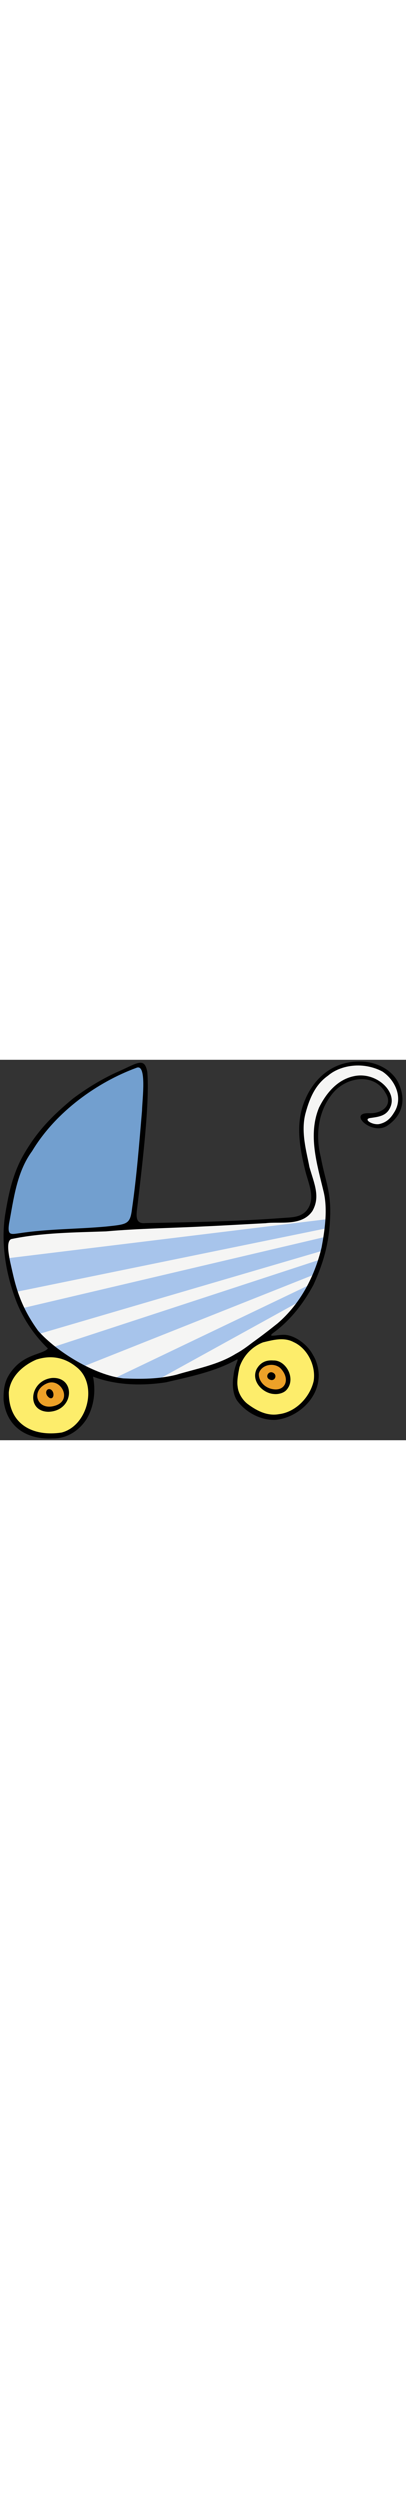 <?xml version="1.0" encoding="UTF-8" standalone="no"?>
<!-- Created with Inkscape (http://www.inkscape.org/) -->
<svg
    xmlns:inkscape="http://www.inkscape.org/namespaces/inkscape"
    xmlns:rdf="http://www.w3.org/1999/02/22-rdf-syntax-ns#"
    xmlns="http://www.w3.org/2000/svg"
    xmlns:cc="http://creativecommons.org/ns#"
    xmlns:dc="http://purl.org/dc/elements/1.1/"
    xmlns:sodipodi="http://sodipodi.sourceforge.net/DTD/sodipodi-0.dtd"
    xmlns:svg="http://www.w3.org/2000/svg"
    xmlns:ns1="http://sozi.baierouge.fr"
    xmlns:xlink="http://www.w3.org/1999/xlink"
    id="svg2"
    sodipodi:docname="Pousette.svg"
    viewBox="0 0 230 215"
    sodipodi:version="0.32"
    version="1.0"
     style="width: 35px;"
    inkscape:output_extension="org.inkscape.output.svg.inkscape"
    inkscape:version="0.46"
  >
  <rect x="0" y="0" width="230" height="215" fill="#333333" stroke="none"/>
  <sodipodi:namedview
      id="base"
      bordercolor="#666666"
      inkscape:pageshadow="2"
      inkscape:window-y="-4"
      pagecolor="#ffffff"
      inkscape:window-height="1003"
      inkscape:zoom="3.7534884"
      inkscape:window-x="-4"
      showgrid="false"
      borderopacity="1.0"
      inkscape:current-layer="layer1"
      inkscape:cx="96.350682"
      inkscape:cy="107.5"
      inkscape:window-width="1680"
      inkscape:pageopacity="0.0"
      inkscape:document-units="px"
  />
  <g
      id="layer1"
      inkscape:label="Calque 1"
      inkscape:groupmode="layer"
    >
    <g
        id="g3354"
      >
      <path
          id="path3351"
          style="fill:#f5f5f4"
          d="m202.75 2.277c-3.42 0.025-4.67 0.177-6.97 0.781-8.52 2.233-15.92 8.61-19.81 17-1.37 2.944-3.2 8.52-3.88 11.687-0.84 3.943-0.71 11.22 0.22 16.657 1.12 6.521 2.45 12.359 3.91 17.187 1.94 6.424 2.25 7.945 2.25 11.406 0 3.002-0.42 4.945-1.5 7.063-1.06 2.065-4.05 4.579-6.82 5.531-2.14 0.739-5.75 1.249-8.96 1.25-1.78 0.001-9.65 0.376-17.79 0.813-18.53 0.995-34.2 1.728-47.402 2.25-14.06 0.555-20.233 0.87-28.812 1.468-4.018 0.28-9.596 0.6-12.344 0.688-16.553 0.527-28.191 1.195-35.656 2.125-2.817 0.351-5.901 0.825-8.375 1.281-1.237 0.228-2.321 0.461-3.156 0.655-0.418 0.1-0.77 0.19-1.062 0.28-0.293 0.09-0.487 0.1-0.812 0.32-0.857 0.56-1.293 1.55-1.5 2.71-0.207 1.17-0.201 2.62-0.031 4.44 0.339 3.64 1.372 8.77 3.125 15.85 2.525 10.19 6.838 19.84 12.594 28.06 5.961 8.51 22.131 19.82 35.438 25.03 7.11 2.78 11.45 3.8 17.25 4.06 1.097 0.05 2.131 0.12 2.906 0.16 0.387 0.02 0.736 0.02 0.969 0.03 0.232 0.01 0.483 0.05 0.312 0.03 0.3 0.04 0.236 0 0.344 0h0.406c0.347-0.01 0.827-0.01 1.406-0.03 1.159-0.03 2.717-0.09 4.407-0.16 6.349-0.25 10.626-0.73 14.812-1.65 4.313-0.96 20.923-5.72 24.723-7.1 9.1-3.29 15.92-7.57 31.68-19.84 10.79-8.4 18.37-18.35 23.91-31.34 4.62-10.85 7.11-23.109 7.12-35.317 0.01-6.506-0.19-7.92-2.4-17.032-3.5-14.427-3.95-17.361-3.94-25.593 0-5.602 0.05-6.575 0.56-8.907 0.7-3.205 1.96-6.706 2.97-8.531 4.64-8.348 10.47-13.501 17.06-15.281 2.68-0.722 6.89-0.727 9.47 0 4.8 1.346 8.92 4.604 10.78 8.375 0.99 2.004 0.97 1.813 0.97 4.219 0 2.196-0.04 2.313-0.65 3.562-1.41 2.872-3.34 4.09-8.07 4.938-1.68 0.302-2.66 0.506-3.34 0.718-0.34 0.107-0.6 0.203-0.91 0.469-0.3 0.266-0.5 0.78-0.5 1.094 0 0.656 0.34 1.056 0.66 1.375s0.7 0.568 1.13 0.812c0.85 0.49 1.92 0.918 3.03 1.125 2.8 0.526 6.08-0.598 8.59-2.75 1.74-1.489 4.02-4.974 4.94-7.375 0.53-1.396 0.67-2.489 0.69-4.906 0.01-2.566-0.13-3.517-0.79-5.406-1.26-3.66-3.67-7.055-6.9-9.688-1.58-1.284-3.05-1.988-5.94-3-3.58-1.251-5.82-1.626-10.31-1.594z"
      />
      <path
          id="path2549"
          style="fill:#fded6b"
          d="m163.23 157.59l-5.31 0.19c-5.96 0.18-8.6 0.84-12.63 3.09-7.79 4.36-12.44 14.39-11.15 23.78 0.57 4.21 2.22 7.42 5.25 9.91 2.58 2.13 6.93 4.57 10.22 5.78 2.44 0.9 5.61 0.9 8.81 0.38 3.2-0.53 6.38-1.61 8.75-3.22 2.55-1.74 6.39-5.73 8.12-8.41 3.9-6.02 4.19-13.9 0.85-20.53-2.04-4.03-5.34-7.34-9.38-9.38l-2.84-1.43c-0.21-0.11-0.45-0.17-0.69-0.16zm-9.12 13.81c1.9 0 2.99 0.14 3.78 0.44 0.78 0.3 1.43 0.79 2.43 1.88 1.86 2.01 2.56 3.66 2.72 6.62 0.13 2.32 0.15 2.19-0.72 3.88-0.67 1.3-1.09 1.73-2.18 2.4-1.3 0.8-1.53 0.87-3.72 0.97-3.23 0.14-4.82-0.44-7.31-2.72-2.43-2.22-3.08-3.55-3.1-6.5-0.01-2.72 0.12-3.03 2.06-5 0.9-0.9 1.47-1.3 2.25-1.56 0.79-0.26 1.92-0.4 3.79-0.41z"
      />
      <path
          id="path2552"
          style="fill:#eda128"
          d="m153.64 171.75c-2.07 0-3.96 0.65-5.41 1.75-1.45 1.09-2.5 2.73-2.5 4.59 0 2.97 2.22 5.72 5.28 7.69 2.5 1.61 5.86 1.74 8.53 0.37 0.99-0.5 1.84-1.11 2.35-2.06s0.62-1.97 0.62-3.22c0-2.61-0.88-4.92-2.47-6.56-1.58-1.64-3.85-2.56-6.4-2.56zm0.12 6.22c0.12 0.08 0.25 0.2 0.38 0.34 0.33 0.36 0.43 0.98 0.43 0.53 0-0.33-0.17 0.33-0.25 0.41-0.05 0.05-0.21 0.18-0.34 0.25-0.13 0.06-0.27 0.03-0.03 0.03 0.29 0 0.11 0.01-0.09-0.1-0.2-0.1-0.48-0.27-0.72-0.46-0.12-0.1-0.18-0.19-0.28-0.29 0.09-0.09 0.17-0.15 0.28-0.25 0.22-0.18 0.44-0.35 0.62-0.46z"
      />
      <path
          id="path2546"
          style="fill:#eda128"
          d="m28.637 181.72c-1.516 0.13-3.039 0.59-4.281 1.46-1.297 0.92-2.243 1.75-2.844 2.88-0.6 1.13-0.719 2.37-0.719 3.94 0 1.21-0.001 1.96 0.219 2.75 0.22 0.78 0.709 1.4 1.219 1.93 0.857 0.9 1.98 1.54 3.187 1.82 1.718 0.4 3.611 0.27 5.375-0.16 1.765-0.43 3.391-1.12 4.5-2.34 3.042-3.36 1.689-8.89-2.375-11.44-1.257-0.79-2.764-0.97-4.281-0.84zm-0.875 5.78c0.016 0 0.471 0.04 0.969 0.97 0.249 0.46 0.329 0.69 0.344 0.78 0.014 0.08 0.028 0.08-0.063 0.34-0.086 0.25-0.11 0.18-0.125 0.19-0.014 0-0.132 0.03-0.344-0.06-0.422-0.19-0.937-0.76-0.937-1.5 0-0.45 0.109-0.65 0.156-0.72z"
      />
      <path
          id="path2543"
          style="fill:#fded6b"
          d="m30.95 167.31c-8.132-0.33-12.277 0.93-17.907 5.44-3.454 2.76-5.87 5.59-7.562 9-0.974 1.96-1.257 3.23-1.375 5.84-0.3 6.64 2.084 13.08 6.562 17.56 2.921 2.92 7.602 5.43 11.782 6.35 3.113 0.68 8.122 0.76 11.5 0.22 3.731-0.61 7.065-2.45 10.125-5.5 4.738-4.74 7.272-10.55 7.593-17.38 0.218-4.63-0.31-7.47-2.062-10.97-2.272-4.54-6.009-7.53-11.875-9.62-1.613-0.58-3.608-0.81-6.781-0.94zm-0.782 13.94c4.237-0.07 6.773 1.94 7.5 5.84 0.31 1.66-0.228 3.82-1.406 5.69s-2.94 3.41-4.719 4c-0.87 0.28-2.386 0.53-3.781 0.62s-2.796-0.01-3.156-0.12c-1.36-0.42-3.075-1.91-3.75-3.35-0.779-1.65-0.703-5.11 0.312-7.12 1.605-3.18 5.392-5.51 9-5.56z"
      />
      <path
          id="path2540"
          style="fill:#729fcf"
          d="m78.262 2.841c-0.613 0-0.81 0.104-1.187 0.219-0.378 0.115-0.809 0.281-1.313 0.469-1.008 0.375-2.256 0.903-3.656 1.5-2.801 1.193-6.135 2.688-8.781 4.031-9.647 4.894-19.425 11.654-27.625 19.094-7.074 6.417-13.072 13.663-18.563 22.281-6.562 10.297-8.787 16.404-12.031 33.5-0.788 4.15-1.492 8.523-1.625 10.187-0.091 1.14-0.156 1.808-0.031 2.594s0.638 1.576 1.062 2c0.218 0.218 0.507 0.536 1.031 0.812 0.524 0.277 1.151 0.366 1.75 0.375 1.199 0.019 2.747-0.202 6-0.625 7.36-0.957 15.891-1.637 29-2.312 2.266-0.117 7.345-0.434 11.344-0.719 7.966-0.568 12.631-1.025 15.75-1.844 1.56-0.409 2.794-0.946 3.75-1.718 0.957-0.773 1.563-1.769 1.969-2.782 0.429-1.071 0.665-2.505 1.031-4.781 0.367-2.276 0.764-5.242 1.188-8.656 0.847-6.828 1.784-15.515 2.625-24.344 0.84-8.829 1.591-17.802 2.093-25.156 0.503-7.354 0.787-12.958 0.594-15.625-0.176-2.436-0.479-4.281-1.031-5.719-0.276-0.719-0.602-1.344-1.156-1.875-0.555-0.531-1.395-0.906-2.188-0.906z"
      />
      <path
          id="rect2519"
          sodipodi:nodetypes="ccccc"
          style="fill:#a7c4eb"
          d="m3.767 112.23l182.43-22.271-1.41 5.304-176.43 36.057-4.593-19.09z"
      />
      <path
          id="path2522"
          sodipodi:nodetypes="ccccc"
          style="fill:#a7c4eb"
          d="m12.716 140.37l171.66-40.32-0.6 7.54-162.3 47.51-8.764-14.73z"
      />
      <path
          id="path2524"
          sodipodi:nodetypes="ccccc"
          style="fill:#a7c4eb"
          d="m29.168 162.66l152.8-49.96-2.92 8.26-132.32 52.55-17.562-10.85z"
      />
      <path
          id="path2526"
          style="fill:#a7c4eb"
          d="m64.116 180.33l112.47-53.73-5.5 9.23-82.634 45.5-24.34-1z"
          inkscape:transform-center-x="30.944636"
          inkscape:transform-center-y="-12.891426"
          sodipodi:nodetypes="ccccc"
      />
      <path
          id="path2456"
          sodipodi:nodetypes="cccccccccccccccccccccccccccccccccccccccccccccccccccccccccccccccccccccccccccccccccccccccccccccccccccccccccccc"
          style="fill:#000000"
          d="m203.26 0.997c-16.67 0.067-26.23 11.615-30.28 21.281-5.85 13.073-3.29 27.215-0.06 40.344 1.78 7.403 6.41 16.287 0.4 22.969-3.77 3.746-8.53 3.404-14.12 3.875-25.55 1.881-51.11 2.373-76.719 2.812-5.87 0.637-5.42-3.928-4.656-9.375 2.977-25.218 7.014-58.837 5.625-75.968-1.635-9.025-5.893-4.772-18.063 0.437-8.566 4.023-16.427 8.863-24 14.5-11.682 9.683-21.043 18.861-29.281 34.063-5.387 10.493-7.448 20.968-9.25 32.031-2.414 16.504 0.597 33.724 6.625 49.184 3.919 9.63 9.973 18.59 17.625 25.97-2.017 3-11.559 3.05-18.5 10.41-5.438 5.82-6.789 10.83-6.563 18.9 1.849 16.24 14.612 22.27 27.625 21.57 7.683 0.19 14.803-3.9 19.375-10.97 4.337-7.26 5.232-16.02 3.657-23.97 13.09 4.92 27.515 5.3 41.25 3.22 13.56-3.16 27.56-5.96 39.87-12.69 2.24-1.38-1 2.79-1.53 8.94-0.82 4.69-0.45 11.03 2.44 14.62 4.97 6.38 13.26 10.73 21.47 10.35 11.62-1.17 23.03-10.82 24.22-22.88 0.63-4.83-0.99-10.48-3.06-13.69-3.34-6.4-10.25-10.86-15.32-11.43-4.23-0.57-11.65 2.08-6.93-1.41 9.54-7.02 16.81-16.46 22.43-26.84 5.56-12.22 9.04-23.48 9.5-38.94 0.49-14.224-2.94-20.258-5.31-33.344-3-11.744-1.72-24.851 5.75-34.75 7.92-11.001 24.54-13.028 30.81-1.625 4.63 6.872-1.74 11.997-9.25 11.594-12.34-0.428 1.86 13.161 10.69 6.844 6.34-4.412 11.32-12.264 6.03-23.844-3.66-7.629-12.43-11.971-20.87-12.157-0.55-0.022-1.09-0.033-1.63-0.031zm-0.12 2.219c4.72 0.059 9.45 1.246 13.53 3.438 7.2 4.804 12.04 14.987 6.47 23.313-2.34 3.874-4.96 5.627-8.38 6.375-4.01 0.653-9.56-3.035-4.56-3.5 4.5-0.679 9.28-1.1 11.25-6.906 2.97-8.632-8.71-19.29-20.91-16.688-9.34 1.9-15.72 9.519-19.81 17.781-6.34 15.281-1.15 31.894 2.5 47.094 2.67 10.403 0.55 23.253-1.03 31.848-3.91 16.38-12.05 31.94-24.91 42.96-4.79 3.83-9.59 7.51-14.31 10.88-3.07 2.35-6.05 4.56-9.53 6.41-10.07 6.24-22.55 8.44-33.594 11.78-9.968 2.5-19.953 2.49-30 2.06-16.177-1.88-37.566-14.85-48.281-26.94-7.069-9.83-11.262-18.79-14.282-32.15-1.565-6.99-4.598-18.17-0.906-19.66 17.624-3.653 35.736-3.708 53.656-4.344 18.534-1.64 37.033-1.849 55.597-2.813 11.62-0.5 23.22-1.224 34.84-1.812 7.93-1.089 20.48 2.004 26.53-6.938 4.52-8.056 1.08-15.098-1.72-24.781-1.57-8.505-5.07-19.94-2.18-30.531 2.46-9.112 5.87-16.32 12.71-21.125 4.68-3.972 11.24-5.827 17.32-5.75zm-126 1.375c6.208-2.914 3.457 17.691 3.313 24.187-1.569 18.42-3.003 36.889-5.625 55.157-1.12 9.054-2.461 9.012-14.782 10.312-16.258 1.479-32.454 1.286-48.718 3.719-5.175 0.698-7.167 1.501-6.219-5.25 2.654-14.086 4.329-29.211 13.062-41.094 13.616-22.589 37.246-39.019 58.969-47.031zm89.223 154.97c7.89 3.55 12.74 13.49 11.31 22.06-2.16 9.21-10.24 17.56-19.72 18.66-6.38 1.15-12.29-1.8-17.31-5.5-2.37-1.62-5.62-5.57-6.03-10.16-0.57-3.29 0.59-8.68 1.09-11 2.24-6.55 7.21-11.58 13.31-13.94 5.7-1.37 11.89-3.07 17.35-0.12zm-122.98 14.12c12.13 9.47 6.579 33.02-8.458 36.97-15.716 2.41-30.02-4.16-29.933-22.68 0.751-9.03 8.205-15.36 15.575-18.53 8.059-2.62 15.77-1.47 22.816 4.24zm111.51-3.75c-4.91-0.41-7.75 1.74-9.53 4.91-3.23 6.72 3.44 13.63 9.75 14.03 2.47 0.29 5.74-0.5 7.31-2.44 5.41-6.28-0.44-16.75-7.53-16.5zm-1 2.47c1.91 0.04 3.8 0.7 5.18 2.1 5.54 5.99 2.55 12.91-4.5 11.65-4.98-0.83-8.21-4.89-7.93-8.84 0.85-3.23 4.06-4.96 7.25-4.91zm0.5 4.32c-2.62-1.03-4.76 3.37-0.82 4.25 2.35 0.42 3.72-3.11 0.82-4.25zm-126.94 22.21c14.688-0.44 15.584-19.94 2.031-19.12-12.798 1.4-14.834 18.96-2.031 19.12zm1.75-16.62c6.458-0.05 10.785 9.95 2.687 12.94-10.487 3.89-15.137-7.86-5.562-12.25 0.979-0.47 1.952-0.68 2.875-0.69zm-0.625 3.94c-2.199-0.96-3.874 2.55-0.563 4.81 2.68 1.36 3.155-3.62 0.563-4.81z"
      />
    </g
    >
  </g
  >
</svg
>

